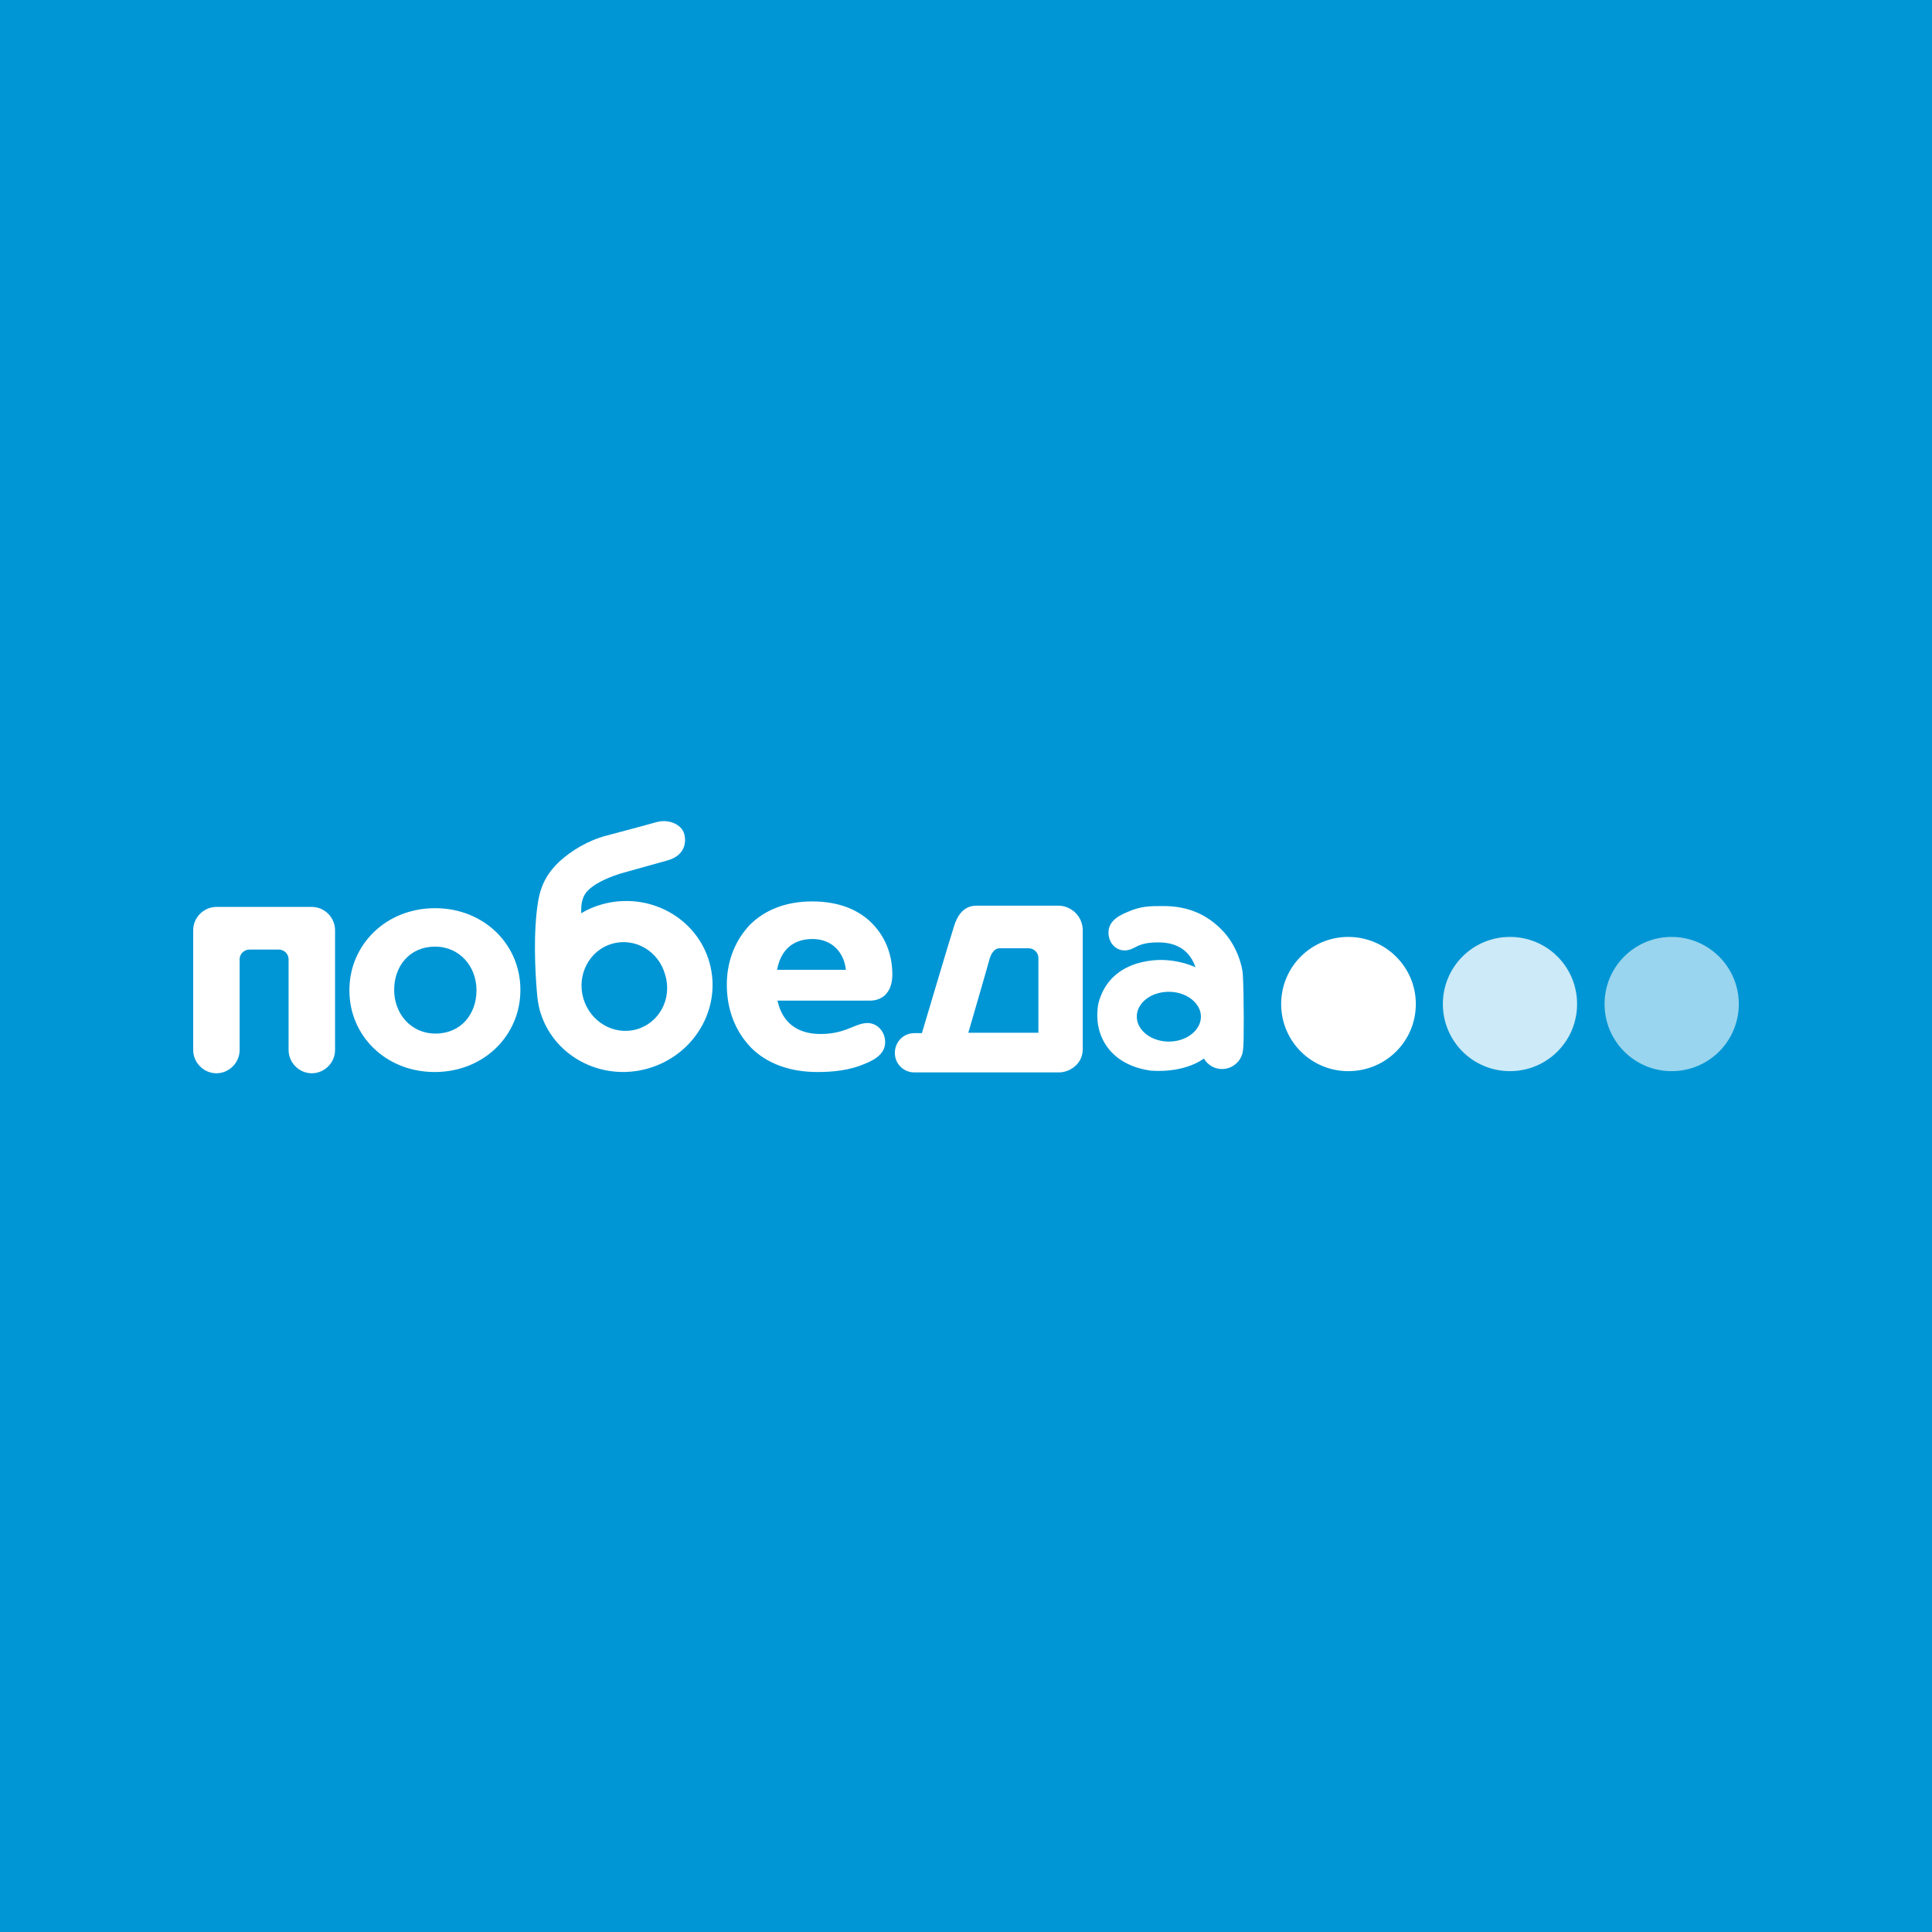 <svg width="40" height="40" viewBox="0 0 40 40" fill="none" xmlns="http://www.w3.org/2000/svg">
<rect width="40" height="40" fill="#0096D5"/>
<path fill-rule="evenodd" clip-rule="evenodd" d="M12.461 18.724C13.431 18.453 14.428 18.995 14.69 19.931C14.952 20.875 14.375 21.854 13.405 22.125C12.435 22.395 11.438 21.854 11.176 20.918C11.141 20.787 11.124 20.656 11.115 20.525C11.08 20.123 11.036 19.301 11.141 18.663C11.203 18.287 11.36 18.043 11.596 17.824C11.832 17.614 12.164 17.404 12.557 17.3L12.858 17.22C13.146 17.143 13.415 17.072 13.597 17.02C13.851 16.95 14.113 17.072 14.166 17.265C14.218 17.457 14.166 17.719 13.816 17.815C13.466 17.912 12.994 18.043 12.846 18.086L12.832 18.091C12.742 18.119 12.369 18.239 12.173 18.436C12.032 18.577 12.032 18.765 12.033 18.889V18.908C12.164 18.829 12.304 18.768 12.461 18.724ZM12.076 20.665C12.216 21.154 12.706 21.443 13.178 21.312C13.65 21.18 13.921 20.674 13.772 20.184C13.641 19.695 13.152 19.406 12.68 19.537C12.208 19.668 11.937 20.175 12.076 20.665ZM21.919 18.751H20.214C19.872 18.751 19.773 19.101 19.736 19.231L19.733 19.24C19.69 19.363 19.087 21.39 19.087 21.39H18.929C18.702 21.39 18.527 21.574 18.527 21.801C18.527 22.028 18.711 22.203 18.929 22.203H21.927C22.137 22.203 22.417 22.037 22.417 21.723V19.24C22.399 18.917 22.128 18.751 21.919 18.751ZM21.499 21.382H20.048C20.048 21.382 20.485 19.878 20.494 19.834L20.497 19.825C20.518 19.772 20.572 19.633 20.695 19.633H21.298C21.403 19.633 21.499 19.721 21.499 19.834V21.382ZM9.865 20.508C9.865 20.988 9.55 21.399 9.017 21.399C8.501 21.399 8.161 20.98 8.161 20.499V20.49C8.161 20.009 8.475 19.599 9.008 19.599C9.524 19.599 9.865 20.018 9.865 20.499V20.508ZM9.008 18.803C7.986 18.803 7.234 19.564 7.234 20.499V20.508C7.234 21.443 7.986 22.195 9 22.195C10.022 22.195 10.774 21.434 10.774 20.499V20.49C10.774 19.555 10.022 18.803 9.008 18.803ZM6.456 18.777H5.652H5.285H4.489H4.481C4.219 18.777 4 18.995 4 19.258V21.74C4 22.002 4.219 22.221 4.481 22.221C4.743 22.221 4.961 22.002 4.961 21.74V19.861C4.961 19.747 5.058 19.66 5.163 19.66H5.329H5.608H5.774C5.879 19.66 5.975 19.747 5.975 19.861V21.74C5.975 22.002 6.194 22.221 6.456 22.221C6.718 22.221 6.937 22.002 6.937 21.74V19.258C6.937 18.995 6.718 18.777 6.456 18.777ZM16.823 19.441C16.403 19.441 16.159 19.686 16.089 20.079H17.513C17.478 19.73 17.234 19.441 16.823 19.441ZM18.047 19.109C18.379 19.441 18.475 19.843 18.475 20.175C18.475 20.525 18.291 20.726 17.985 20.717H16.097C16.194 21.163 16.499 21.408 16.989 21.408C17.298 21.408 17.492 21.329 17.651 21.264C17.762 21.219 17.855 21.181 17.959 21.181C18.169 21.181 18.326 21.364 18.326 21.574C18.326 21.775 18.186 21.915 17.898 22.028C17.592 22.16 17.251 22.195 16.919 22.195C16.342 22.195 15.87 22.011 15.555 21.696C15.232 21.364 15.048 20.918 15.048 20.385C15.048 19.869 15.241 19.441 15.538 19.135C15.844 18.838 16.272 18.663 16.814 18.663C17.373 18.663 17.776 18.838 18.047 19.109ZM24.2 21.565C23.833 21.565 23.536 21.329 23.536 21.049C23.536 20.761 23.833 20.534 24.2 20.534C24.567 20.534 24.864 20.77 24.864 21.049C24.864 21.329 24.567 21.565 24.2 21.565ZM25.73 20.158C25.721 20.018 25.616 19.572 25.293 19.249C25.004 18.952 24.619 18.759 24.095 18.759C23.789 18.759 23.623 18.759 23.343 18.882C23.081 18.987 22.95 19.118 22.95 19.31C22.95 19.511 23.09 19.677 23.282 19.677C23.375 19.677 23.428 19.65 23.491 19.617C23.584 19.569 23.697 19.511 23.981 19.511C24.375 19.511 24.637 19.686 24.751 20.027C24.453 19.887 24.13 19.878 24.13 19.878C24.13 19.878 22.994 19.773 22.74 20.779C22.618 21.46 23.011 22.063 23.842 22.168C24.567 22.212 24.925 21.915 24.925 21.915C25.004 22.046 25.135 22.133 25.301 22.133C25.537 22.133 25.738 21.941 25.738 21.696C25.756 21.696 25.756 20.499 25.73 20.158ZM27.915 22.177C28.693 22.177 29.313 21.556 29.313 20.787C29.313 20.018 28.684 19.398 27.915 19.398C27.146 19.398 26.525 20.018 26.525 20.787C26.525 21.556 27.146 22.177 27.915 22.177Z" fill="white"/>
<path opacity="0.8" fill-rule="evenodd" clip-rule="evenodd" d="M32.652 20.787C32.652 21.556 32.032 22.177 31.262 22.177C30.493 22.177 29.873 21.556 29.873 20.787C29.873 20.018 30.493 19.398 31.262 19.398C32.032 19.398 32.652 20.018 32.652 20.787Z" fill="white"/>
<path opacity="0.6" fill-rule="evenodd" clip-rule="evenodd" d="M36 20.787C36 21.556 35.379 22.177 34.61 22.177C33.841 22.177 33.221 21.556 33.221 20.787C33.221 20.018 33.841 19.398 34.61 19.398C35.371 19.398 36 20.018 36 20.787Z" fill="white"/>
</svg>
